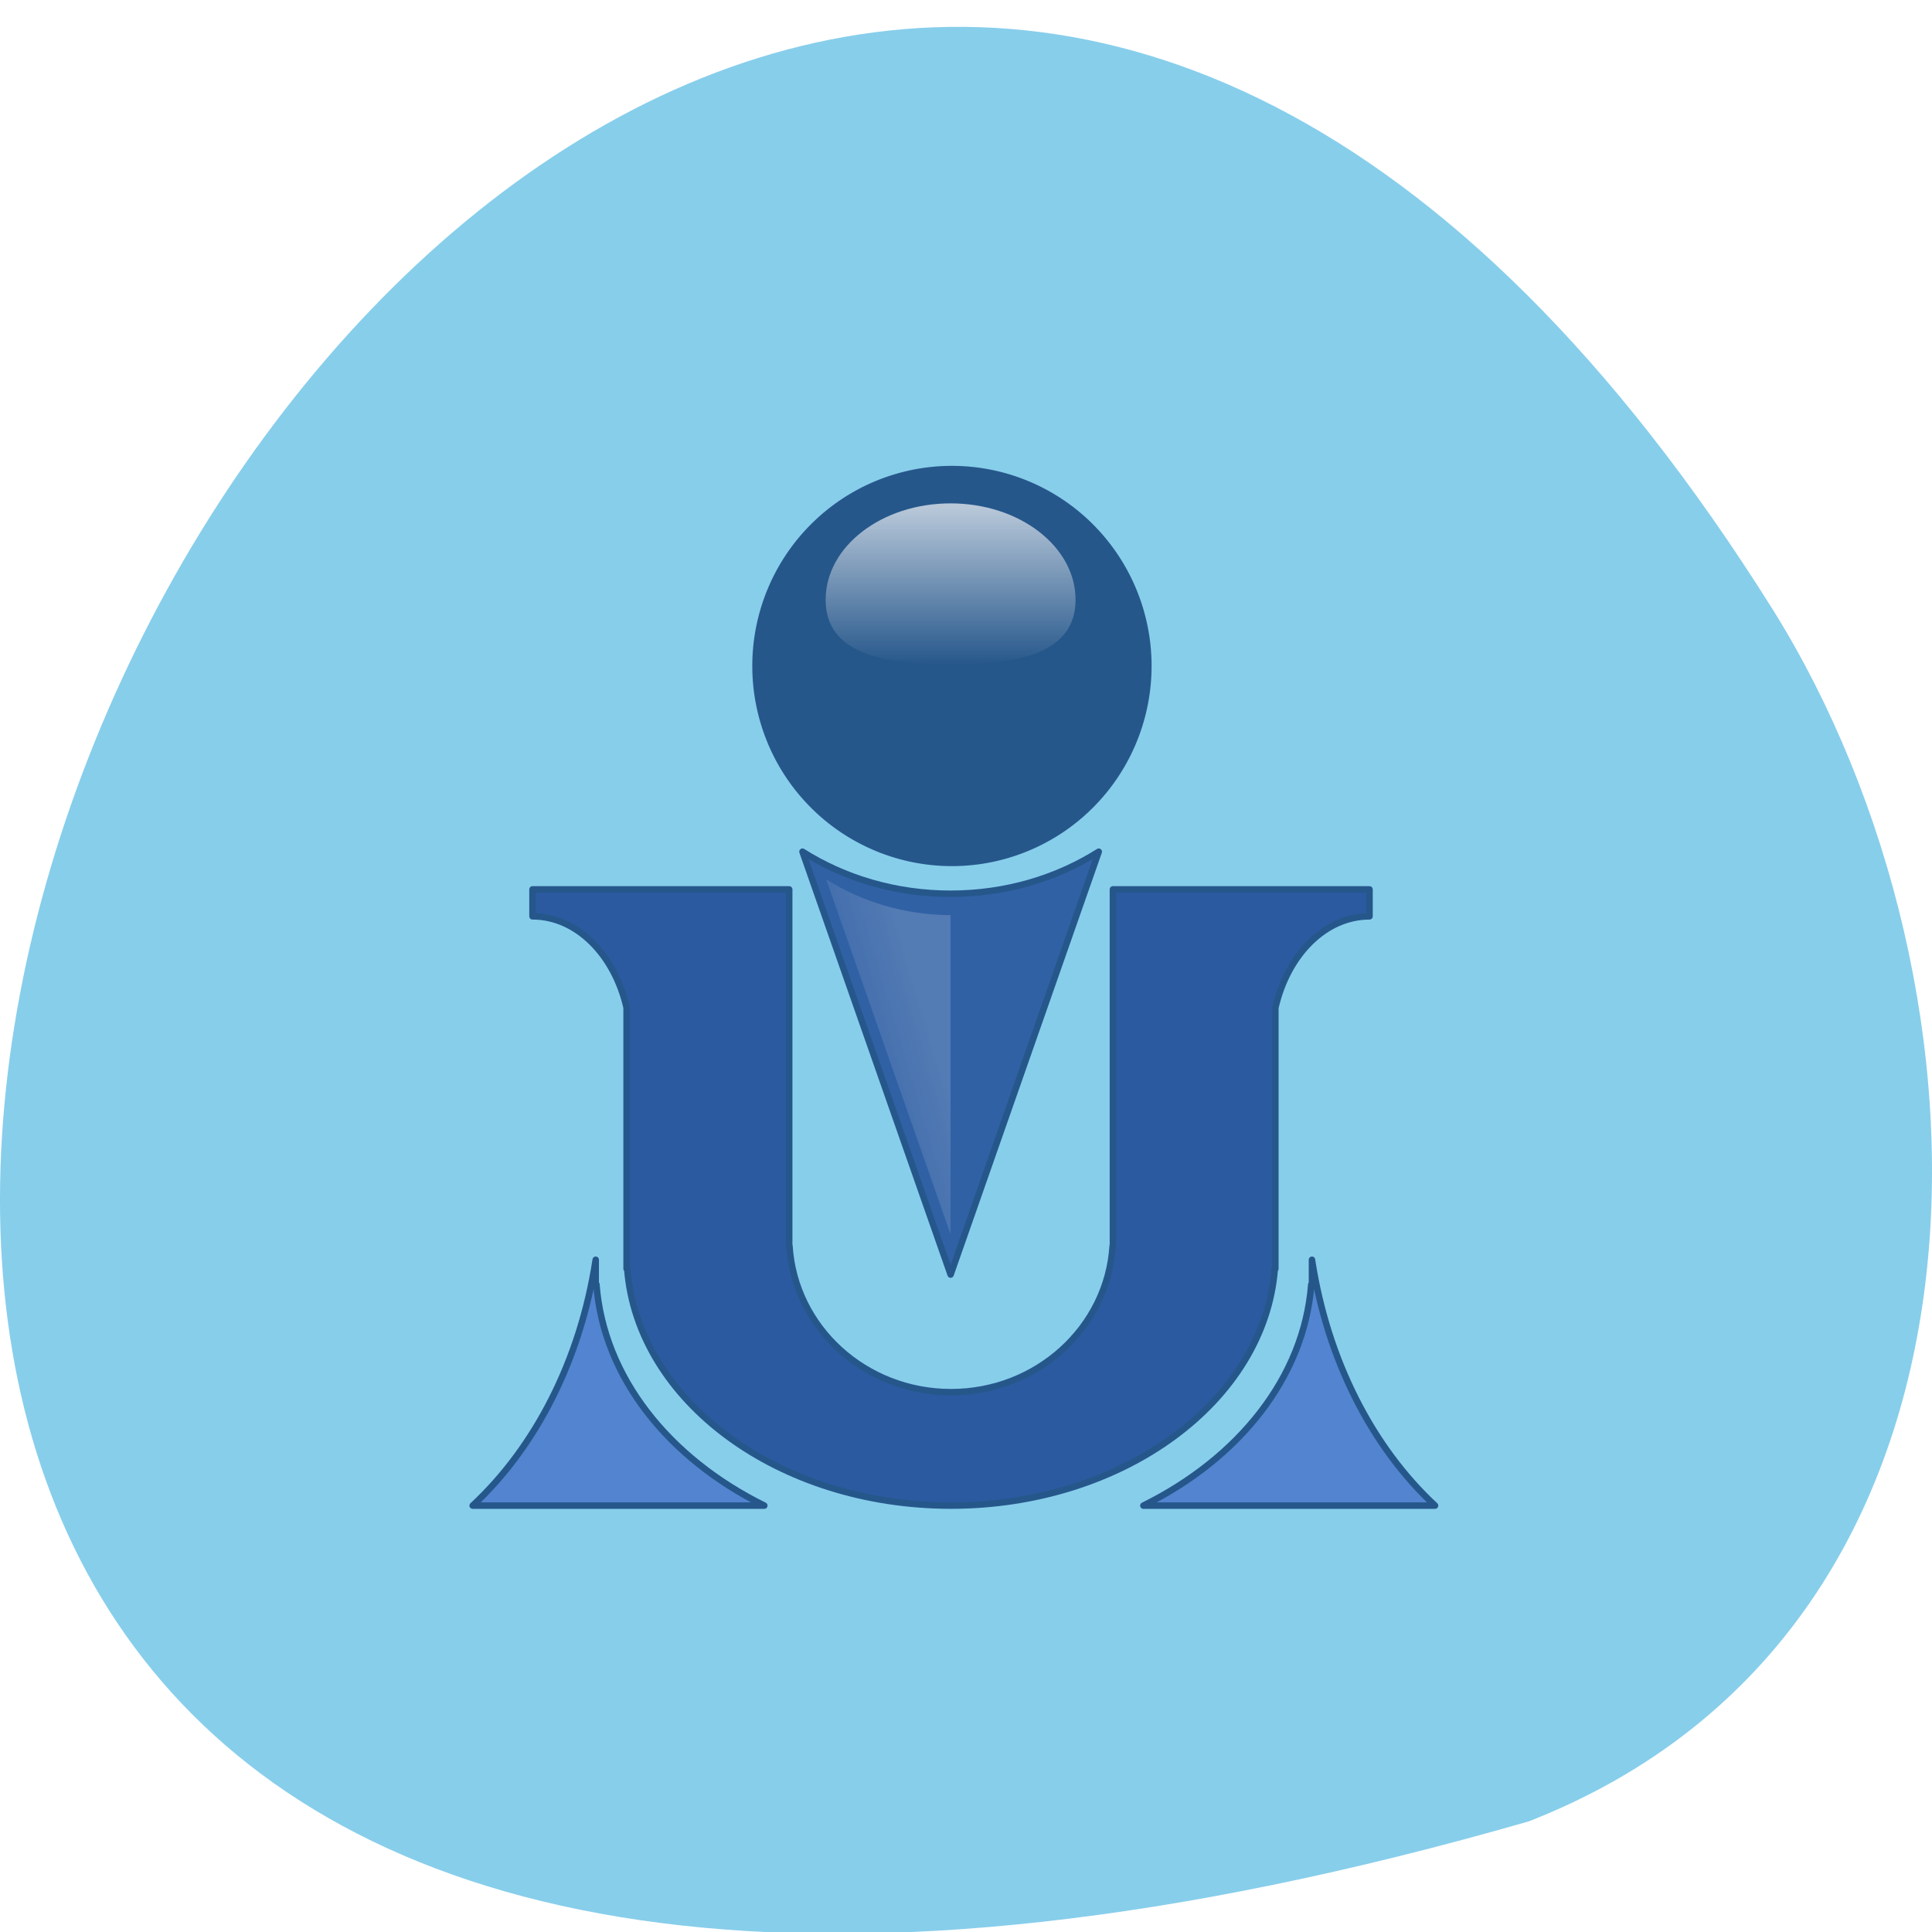<svg xmlns="http://www.w3.org/2000/svg" viewBox="0 0 256 256"><defs><filter id="4" height="1.31" y="-0.155" width="1.199" x="-0.1"><feGaussianBlur stdDeviation="0.481"/></filter><filter id="3" height="1.076" y="-0.038" width="1.216" x="-0.108"><feGaussianBlur stdDeviation="1.957"/></filter><linearGradient gradientUnits="userSpaceOnUse" y2="371.03" x2="0" y1="359.43" id="2"><stop stop-color="#5284d1"/><stop stop-color="#5384d0" offset="1"/></linearGradient><linearGradient gradientUnits="userSpaceOnUse" y2="332.19" x2="0" y1="324.9" id="1"><stop stop-opacity="0.673" stop-color="#fff"/><stop stop-opacity="0" stop-color="#fff" offset="1"/></linearGradient><linearGradient y2="197.32" x2="146.45" y1="186.03" x1="184.33" gradientUnits="userSpaceOnUse" id="0"><stop stop-opacity="0.725" stop-color="#fff"/><stop stop-opacity="0.088" stop-color="#fff" offset="1"/></linearGradient></defs><g color="#000"><g fill="#87ceeb"><path d="m 202.58 811.44 c -381.34 -111.21 -138.25 438.25 32.359 162.63 31.19 -50.643 33.36 -136.61 -32.359 -162.63 z" transform="matrix(1 0 0 -0.987 0 1042.23)"/></g><g transform="matrix(2.863 0 0 2.87 -22.645 -865.27)"><g stroke="#26578b" stroke-linejoin="round" stroke-width="0.3"><path d="m 32.555,342.55 v 1.243 c 2.058,0 3.795,1.779 4.354,4.214 v 11.35 0.708 h 0.029 c 0.473,6.096 7,10.934 14.984,10.934 7.98,0 14.514,-4.838 14.988,-10.934 h 0.025 v -0.708 -11.333 c 0.555,-2.444 2.296,-4.23 4.358,-4.23 v -1.243 h -4.358 -0.074 -7.444 v 16.02 0.44 h -0.012 c -0.236,3.766 -3.498,6.753 -7.481,6.753 -3.983,0 -7.242,-2.987 -7.477,-6.753 h -0.012 v -0.44 -16.02 h -7.444 -0.078 -4.354 z" fill="#2c5aa0"/><path d="m 68.63,359.65 v 0.346 0.794 h -0.033 c -0.333,4.294 -3.352,8.03 -7.77,10.21 h 13.498 c -2.9,-2.692 -4.985,-6.711 -5.695,-11.35 z" fill="url(#2)"/><path d="m 45.05,340.81 6.856,19.523 6.856,-19.523 c -1.936,1.223 -4.302,1.942 -6.856,1.942 -2.554,0 -4.92,-0.719 -6.856,-1.942 z" fill="#2c5aa0" fill-opacity="0.941"/></g><path transform="matrix(0.132 0 0 0.132 25.699 322.6)" d="m 269 73 a 70 70 0 1 1 -140 0 70 70 0 1 1 140 0 z" fill="#26578b"/><path transform="matrix(0.132 0 0 0.132 25.831 322.14)" d="m 153.94,151.13 43.563,124.06 V 163.63 c -16.223,-0.093 -31.25,-4.72 -43.563,-12.5 z" opacity="0.475" fill="url(#0)" filter="url(#3)"/><path d="m 57.688 329.18 c 0 2.457 -2.591 2.983 -5.783 2.983 -3.192 0 -5.783 -0.526 -5.783 -2.983 0 -2.458 2.591 -4.452 5.783 -4.452 3.192 0 5.783 1.994 5.783 4.452 z" fill="url(#1)" filter="url(#4)"/><path d="m 35.48,359.65 v 0.346 0.794 h 0.033 c 0.333,4.294 3.352,8.03 7.77,10.21 H 29.785 c 2.9,-2.692 4.985,-6.711 5.695,-11.35 z" fill="url(#2)" stroke="#26578b" stroke-linejoin="round" stroke-width="0.3"/></g></g></svg>